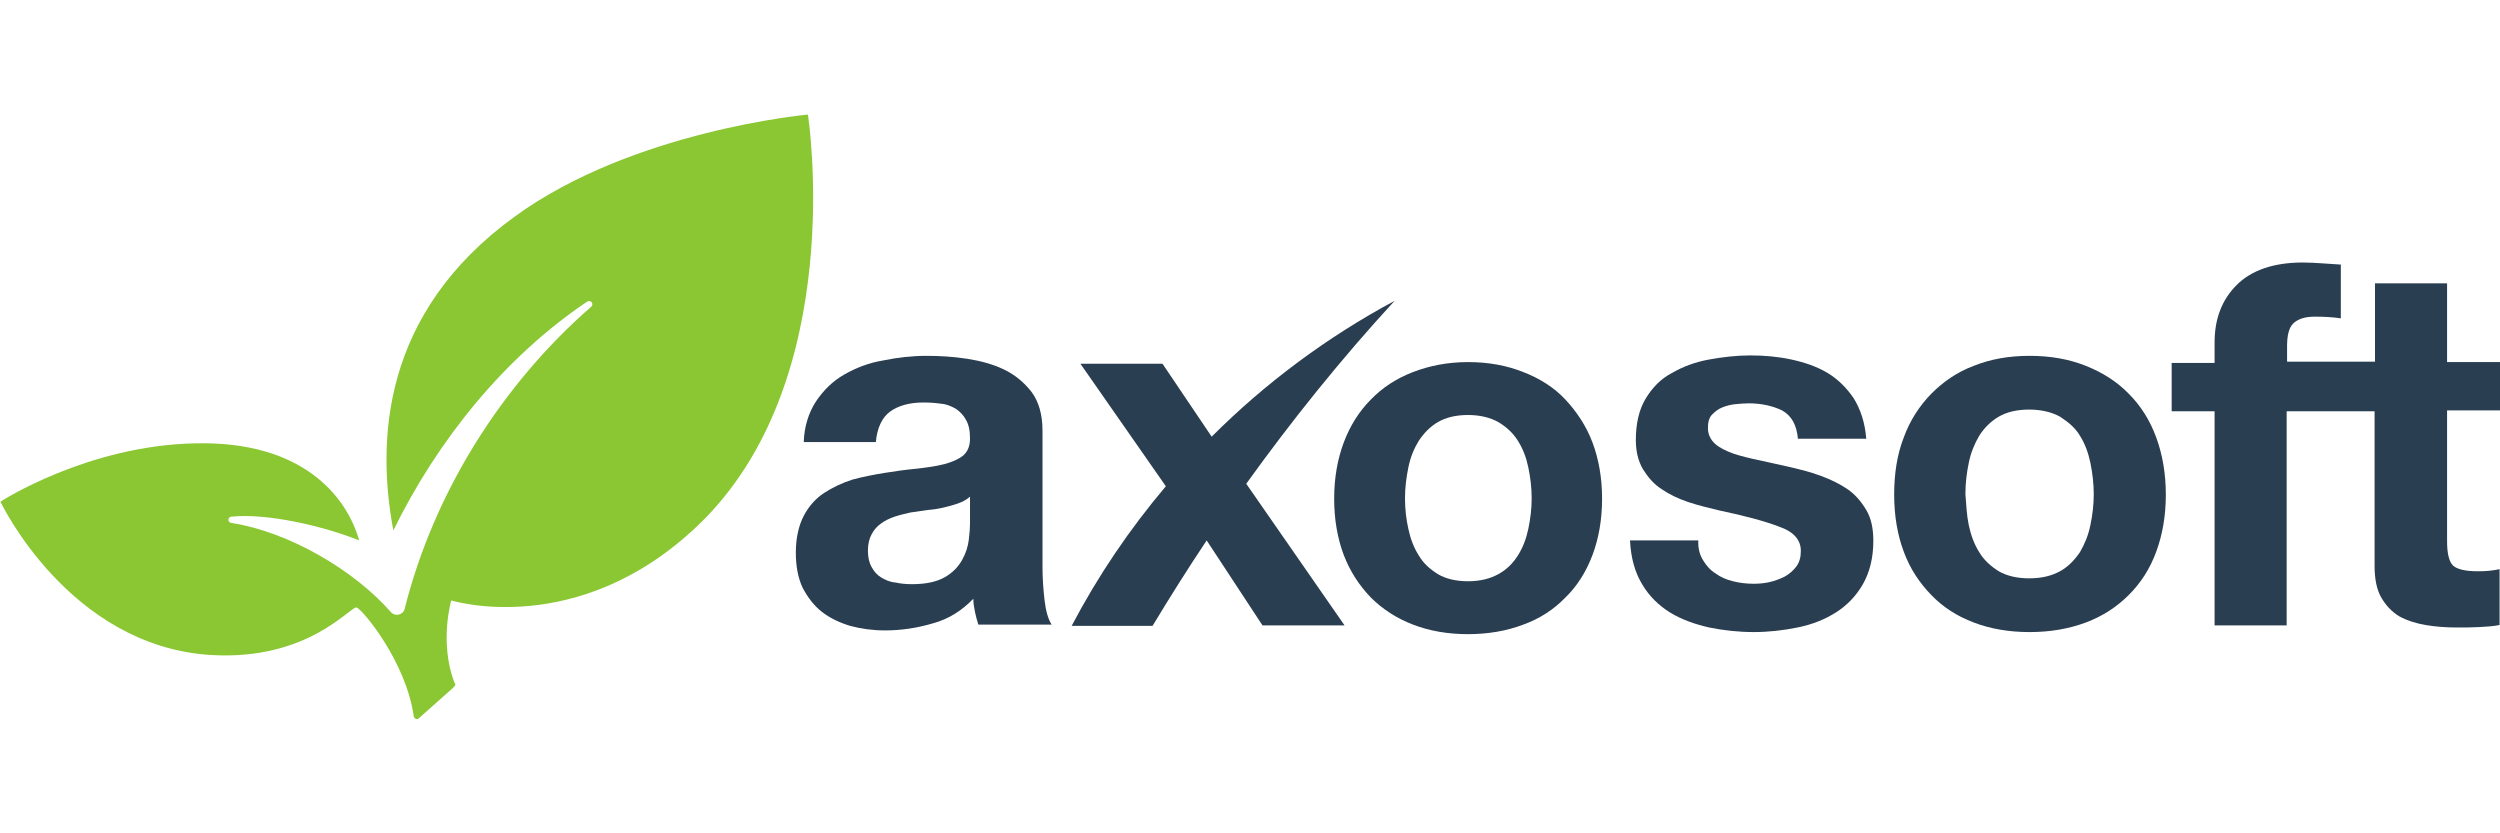 <?xml version="1.0" encoding="utf-8"?>
<svg version="1.1" id="Layer_1" xmlns="http://www.w3.org/2000/svg" xmlns:xlink="http://www.w3.org/1999/xlink" x="0px" y="0px"
	 viewBox="0 200 600 200" enable-background="new 0 200 600 200" xml:space="preserve">
<g id="Logo_White">
	<g id="Logotype">
		<path id="ft" fill="#2A3E51" d="M587.3,298.7v31.2c0,3,0.5,4.9,1.4,5.8s3,1.4,5.8,1.4c1,0,1.9,0,2.8-0.1s1.7-0.2,2.6-0.4V350
			c-1.4,0.3-3.1,0.4-4.9,0.5s-3.5,0.1-5.3,0.1c-2.7,0-5.3-0.2-7.6-0.6s-4.5-1.1-6.3-2.1c-1.8-1.1-3.2-2.6-4.3-4.5
			c-1.1-1.9-1.6-4.5-1.6-7.6v-37.1h-21.1v51.4h-17.3v-51.4h-10.3v-11.6h10.3v-4.9c0-5.6,1.7-10.2,5.3-13.8c3.5-3.5,8.8-5.4,15.9-5.4
			c1.5,0,3.1,0.1,4.6,0.2c1.5,0.1,3.1,0.2,4.5,0.3v12.9c-2-0.3-4.1-0.4-6.3-0.4c-2.4,0-4,0.6-5.1,1.6c-1.1,1.1-1.5,3-1.5,5.5v3.7
			h21.1v-18.8h17.3v18.9h12.7v11.6H587.3z"/>
		<path id="o2" fill="#2A3E51" d="M456.9,305c1.5-4.1,3.7-7.5,6.6-10.5c2.9-2.9,6.2-5.2,10.2-6.7c4-1.6,8.4-2.4,13.4-2.4
			s9.5,0.8,13.5,2.4c4,1.6,7.5,3.8,10.3,6.7c2.9,2.9,5.1,6.4,6.6,10.5c1.5,4.1,2.3,8.7,2.3,13.7c0,5.1-0.8,9.6-2.3,13.7
			c-1.5,4.1-3.7,7.5-6.6,10.4c-2.9,2.9-6.3,5.1-10.3,6.6s-8.5,2.3-13.5,2.3c-5,0-9.5-0.8-13.4-2.3c-4-1.5-7.4-3.7-10.2-6.6
			s-5.1-6.3-6.6-10.4c-1.5-4-2.3-8.6-2.3-13.7C454.6,313.7,455.3,309.1,456.9,305z M472.5,326c0.5,2.4,1.3,4.6,2.5,6.5
			c1.1,1.9,2.8,3.4,4.7,4.6c1.9,1.1,4.4,1.7,7.3,1.7c3,0,5.4-0.6,7.4-1.7c2-1.1,3.5-2.7,4.8-4.6c1.1-1.9,2-4,2.5-6.5
			c0.5-2.4,0.8-4.9,0.8-7.4s-0.3-5-0.8-7.5c-0.5-2.4-1.3-4.6-2.5-6.5c-1.1-1.9-2.8-3.3-4.8-4.6c-2-1.1-4.5-1.7-7.4-1.7
			c-3,0-5.4,0.6-7.3,1.7c-1.9,1.1-3.5,2.7-4.7,4.6c-1.1,1.9-2,4-2.5,6.5c-0.5,2.4-0.8,4.9-0.8,7.5C471.9,321.2,472,323.6,472.5,326z
			"/>
		<path id="s" fill="#2A3E51" d="M408.7,334.4c0.8,1.3,1.7,2.4,3,3.2c1.2,0.9,2.6,1.5,4.2,1.9c1.6,0.4,3.2,0.6,5,0.6
			c1.2,0,2.5-0.1,3.8-0.4c1.3-0.3,2.6-0.8,3.6-1.3c1.1-0.6,2-1.4,2.8-2.4c0.8-1.1,1.1-2.3,1.1-3.8c0-2.6-1.7-4.6-5.2-5.8
			c-3.4-1.3-8.2-2.6-14.4-3.9c-2.5-0.6-5-1.2-7.4-2c-2.4-0.8-4.5-1.8-6.4-3.1c-1.9-1.2-3.3-2.9-4.5-4.8c-1.1-1.9-1.7-4.2-1.7-7
			c0-4,0.8-7.4,2.4-10c1.6-2.6,3.6-4.7,6.3-6.1c2.6-1.5,5.5-2.6,8.8-3.2s6.6-1,10-1s6.7,0.3,9.9,1c3.2,0.7,6.1,1.7,8.6,3.2
			c2.5,1.5,4.6,3.6,6.3,6.1c1.6,2.6,2.7,5.8,3,9.7h-16.4c-0.3-3.3-1.5-5.5-3.8-6.8c-2.3-1.1-5-1.7-8-1.7c-1,0-2,0.1-3.2,0.2
			c-1.1,0.1-2.2,0.4-3.2,0.8c-1,0.4-1.7,1-2.4,1.7s-1,1.8-1,3.2c0,1.5,0.6,2.8,1.7,3.8c1.1,1,2.6,1.7,4.5,2.4
			c1.8,0.6,3.9,1.1,6.3,1.6s4.8,1.1,7.2,1.6c2.5,0.6,5,1.2,7.4,2.1c2.4,0.9,4.5,1.9,6.4,3.2c1.9,1.3,3.3,3,4.5,5s1.7,4.5,1.7,7.4
			c0,4.1-0.9,7.6-2.5,10.4c-1.6,2.8-3.8,5.1-6.5,6.8c-2.7,1.7-5.7,2.9-9.2,3.6c-3.4,0.7-7,1.1-10.5,1.1c-3.6,0-7.3-0.4-10.7-1.1
			c-3.5-0.8-6.6-1.9-9.4-3.6c-2.7-1.7-5-3.9-6.7-6.8c-1.7-2.8-2.7-6.3-2.9-10.5h16.4C407.5,331.5,407.9,333.1,408.7,334.4z"/>
		<path id="o1" fill="#2A3E51" d="M322.5,306.2c1.5-4,3.7-7.5,6.5-10.3c2.8-2.9,6.2-5.1,10.1-6.6s8.3-2.4,13.2-2.4
			c4.9,0,9.3,0.8,13.3,2.4c3.9,1.5,7.4,3.7,10.1,6.6s5,6.3,6.5,10.3c1.5,4,2.3,8.5,2.3,13.5s-0.8,9.5-2.3,13.5
			c-1.5,4-3.7,7.5-6.5,10.2c-2.8,2.9-6.2,5.1-10.1,6.5c-3.9,1.5-8.4,2.3-13.3,2.3c-4.9,0-9.3-0.8-13.2-2.3s-7.3-3.7-10.1-6.5
			c-2.8-2.9-5-6.3-6.5-10.2c-1.5-4-2.3-8.5-2.3-13.5S321,310.2,322.5,306.2z M338,326.9c0.5,2.4,1.3,4.5,2.5,6.4
			c1.1,1.9,2.7,3.3,4.6,4.5c1.9,1.1,4.3,1.7,7.2,1.7s5.3-0.6,7.3-1.7c2-1.1,3.5-2.6,4.7-4.5s2-4,2.5-6.4s0.8-4.8,0.8-7.3
			s-0.3-5-0.8-7.4s-1.3-4.5-2.5-6.4c-1.1-1.8-2.7-3.3-4.7-4.5c-2-1.1-4.4-1.7-7.3-1.7s-5.3,0.6-7.2,1.7c-1.9,1.1-3.4,2.7-4.6,4.5
			c-1.1,1.8-2,3.9-2.5,6.4s-0.8,4.9-0.8,7.4C337.2,322.2,337.5,324.7,338,326.9z"/>
		<path id="x" fill="#2A3E51" d="M299.1,316.1l23.6,34H303l-13.4-20.4c-4.4,6.6-8.7,13.4-12.8,20.2l-0.2,0.3h-19.4
			c6.3-12,13.9-23.2,22.6-33.5l-20.5-29.4H279l11.8,17.5c12.9-12.9,27.7-23.9,43.9-32.6C322,286,310.1,300.8,299.1,316.1z"/>
		<path id="a" fill="#2A3E51" d="M195.8,296.4c1.8-2.7,4-4.9,6.8-6.5c2.8-1.6,5.8-2.8,9.4-3.4c3.4-0.7,6.9-1.1,10.4-1.1
			c3.2,0,6.4,0.2,9.7,0.7c3.2,0.5,6.2,1.3,8.9,2.6c2.7,1.3,4.9,3.2,6.6,5.4c1.7,2.3,2.6,5.4,2.6,9.2V336c0,2.9,0.2,5.5,0.5,8.1
			c0.3,2.6,0.9,4.6,1.7,5.8h-17.6c-0.3-1-0.6-2-0.8-3c-0.2-1.1-0.4-2-0.4-3.2c-2.8,2.9-6,4.9-9.7,5.9c-3.7,1.1-7.5,1.7-11.5,1.7
			c-3,0-5.8-0.4-8.4-1.1c-2.6-0.8-4.9-1.9-6.8-3.4c-1.9-1.5-3.4-3.5-4.6-5.8c-1.1-2.4-1.6-5.2-1.6-8.4c0-3.5,0.7-6.5,1.9-8.8
			c1.2-2.3,2.9-4.2,4.9-5.5s4.3-2.4,6.8-3.2c2.6-0.7,5.2-1.2,7.7-1.6s5.2-0.8,7.6-1c2.5-0.3,4.8-0.6,6.7-1.1s3.5-1.2,4.6-2.1
			c1.1-1,1.6-2.3,1.6-4.1c0-1.9-0.3-3.3-1-4.5c-0.6-1.1-1.4-1.9-2.4-2.6c-1.1-0.6-2.2-1.1-3.5-1.2c-1.3-0.2-2.8-0.3-4.3-0.3
			c-3.4,0-6.1,0.8-8,2.2s-3.1,3.9-3.4,7.3h-17.3C193,302.4,194.1,299,195.8,296.4z M230,320.8c-1.1,0.4-2.3,0.7-3.5,1
			c-1.2,0.3-2.6,0.5-3.9,0.6c-1.3,0.2-2.8,0.4-4.1,0.6c-1.3,0.3-2.6,0.6-3.8,1c-1.2,0.4-2.4,1-3.2,1.6c-1,0.7-1.7,1.5-2.3,2.6
			c-0.6,1.1-0.9,2.4-0.9,4c0,1.5,0.3,2.9,0.9,3.9c0.6,1.1,1.3,1.9,2.3,2.5s2.1,1.1,3.4,1.2c1.3,0.3,2.7,0.4,4,0.4
			c3.4,0,6-0.6,7.9-1.7c1.9-1.1,3.2-2.5,4.1-4.1c0.9-1.6,1.4-3.2,1.6-4.8c0.2-1.6,0.3-3,0.3-3.9v-6.5
			C232,319.9,231.1,320.4,230,320.8z"/>
	</g>
	<path id="Leaf_Glyph" fill="#8AC732" d="M193.9,227.5c0,0-42,3.8-70.4,24.5c-32,23.2-33.1,54-29.1,75.3
		c10.8-22,26.9-41.7,46.5-54.9c0.9-0.6,1.7,0.6,1,1.2c-21.1,18.4-37.7,44.2-44.8,72.6c-0.4,1.4-2.2,1.8-3.2,0.8
		c-8.9-10.2-24.7-19.4-38.4-21.5c-0.9-0.1-0.9-1.4,0-1.5c8.6-0.9,22.3,2.3,30.7,5.7c-3-10.6-13.6-23.9-39.3-23.3
		c-26,0.5-46.8,14-46.8,14s16.4,34.7,50.5,36.8c23.5,1.4,33.5-11.8,35-11.4c1.3,0.4,11.8,12.8,13.7,26.1c0.1,0.6,0.9,0.9,1.2,0.5
		l8.1-7.2c1.1-1,0.6-1,0.4-1.5c-3.6-9.7-0.7-19.6-0.7-19.6s30.3,9.5,59.1-17.9C203.9,291.5,193.9,227.5,193.9,227.5z"/>
</g>
</svg>
